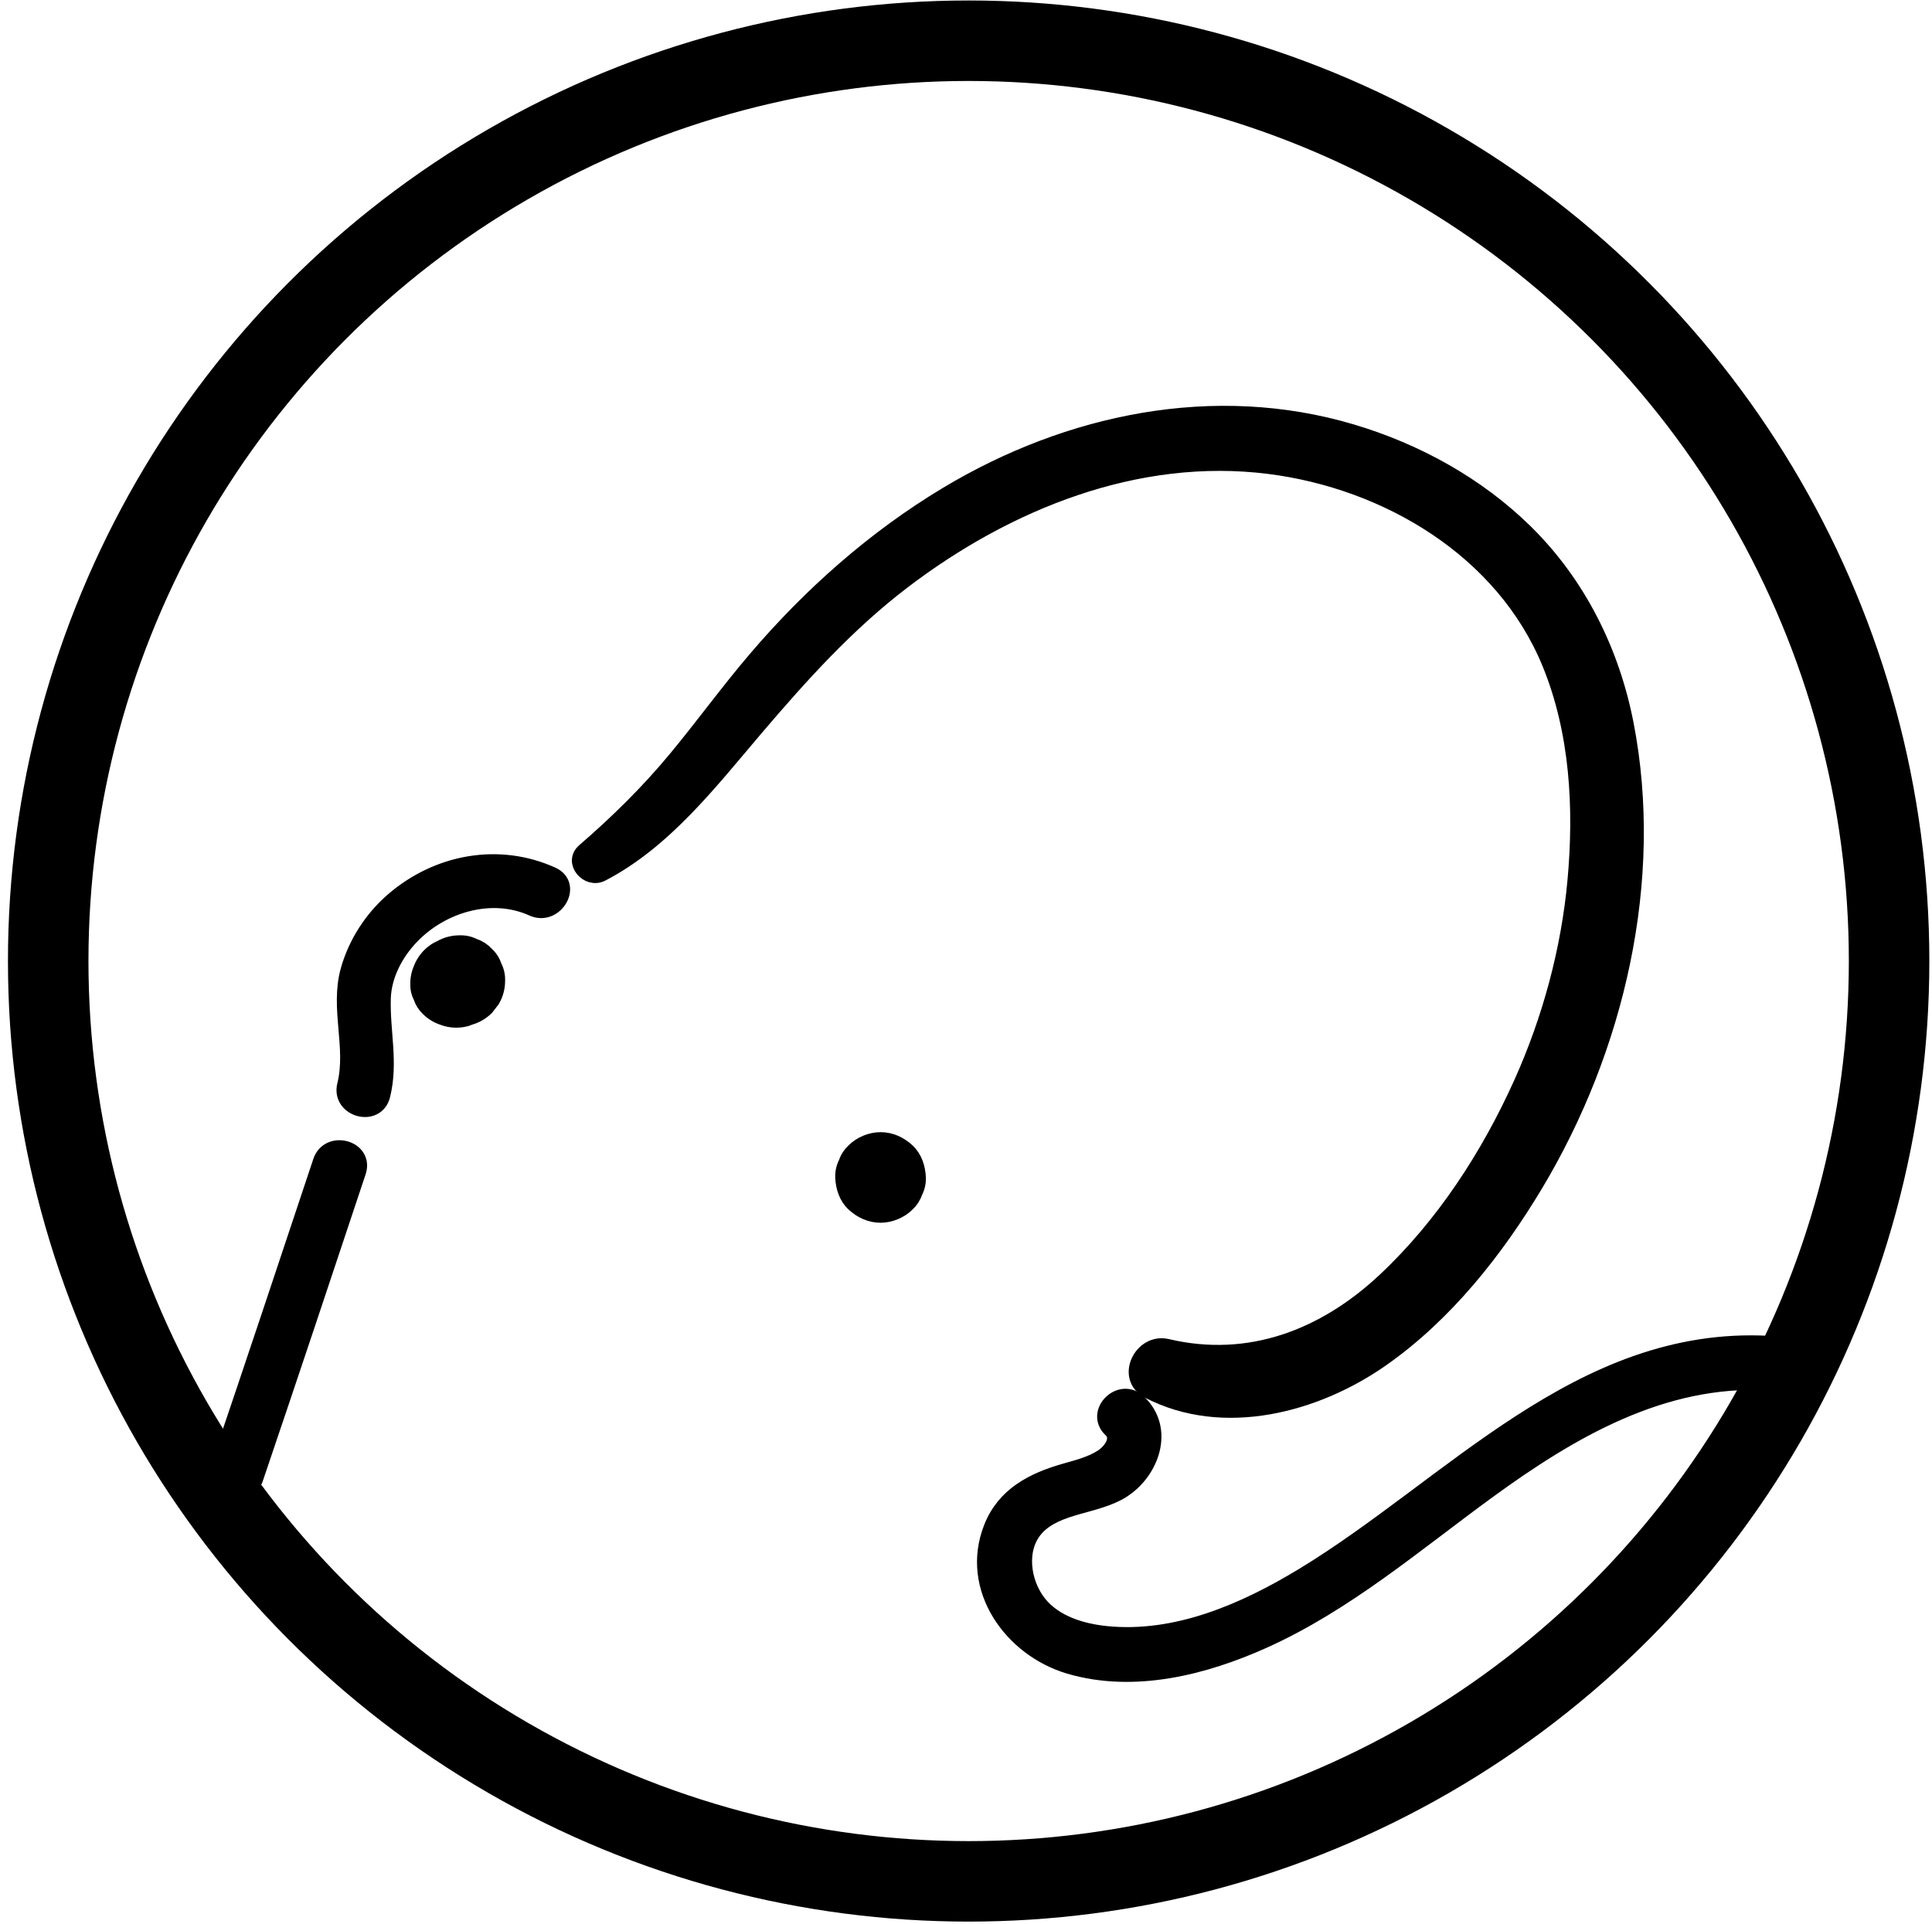 <svg xmlns="http://www.w3.org/2000/svg" width="240" height="239" viewBox="0 0 240 239"><g fill="none" fill-rule="evenodd" stroke="#000" transform="translate(5.988 5.06)"><path fill="#000" fill-rule="nonzero" stroke-width="2" d="M68.748 103.456C76.539 99.407 82.195 92.038 87.786 85.472 93.438 78.838 99.197 72.431 106.157 67.125 119.066 57.286 135.229 50.752 151.67 52.828 166.338 54.681 180.783 63.244 186.558 77.319 190.053 85.838 190.558 95.351 189.723 104.427 188.932 113.017 186.593 121.631 183.058 129.494 178.985 138.55 173.365 147.216 166.095 154.037 158.591 161.076 149.24 164.703 138.991 162.285 135.842 161.542 133.61 166.099 136.709 167.702 145.987 172.514 157.477 169.476 165.654 163.729 173.556 158.177 179.808 150.263 184.736 142.034 194.786 125.247 199.726 104.295 195.951 84.891 194.201 75.907 190.045 67.531 183.499 61.084 177.53 55.206 169.937 51.022 161.935 48.64 144.846 43.549 126.758 47.355 111.689 56.395 102.697 61.788 94.722 68.859 87.93 76.826 84.505 80.838 81.411 85.114 78.05 89.174 74.582 93.366 70.737 97.152 66.62 100.704 65.057 102.056 67.054 104.335 68.748 103.456L68.748 103.456ZM41.493 131.021C42.507 126.925 41.429 123.063 41.561 118.951 41.652 116.056 43.163 113.252 45.152 111.204 48.934 107.306 55.079 105.465 60.185 107.771 62.961 109.028 65.391 104.916 62.595 103.651 55.926 100.632 48.35 102.068 42.853 106.817 40.236 109.08 38.252 112.158 37.317 115.491 35.993 120.224 38.061 125.036 36.892 129.753 36.152 132.736 40.753 134.004 41.493 131.021L41.493 131.021ZM25.72 178.599C30.023 165.92 34.255 153.222 38.482 140.519 39.453 137.6 34.847 136.347 33.881 139.25 29.653 151.953 25.422 164.656 21.118 177.331 20.132 180.246 24.738 181.499 25.72 178.599L25.72 178.599Z"/><path fill="#000" fill-rule="nonzero" stroke-width="2" d="M213.705 161.904C190.324 160.663 174.312 179.538 155.946 190.694 148.64 195.132 140.149 198.851 131.403 197.96 128.373 197.65 125.028 196.643 123.051 194.174 120.979 191.581 120.367 187.258 122.777 184.688 125.394 181.9 130.214 182.099 133.396 180.083 137.035 177.78 138.952 172.495 135.412 169.15 133.181 167.042 129.8 170.411 132.036 172.526 133.237 173.66 132.047 175.255 130.986 175.963 129.586 176.893 127.868 177.311 126.269 177.768 122.323 178.898 118.808 180.703 117.213 184.728 114.222 192.269 119.707 199.809 126.865 201.917 134.867 204.272 143.589 202.064 150.955 198.747 161.196 194.142 169.814 186.721 178.818 180.158 189.119 172.65 200.509 165.972 213.705 166.672 216.775 166.839 216.768 162.063 213.705 161.904L213.705 161.904ZM48.743 112.778C48.612 112.842 48.485 112.906 48.354 112.965 47.658 113.379 47.101 113.932 46.687 114.632 46.266 115.356 46.055 116.135 46.055 116.974 46.055 116.986 46.055 116.998 46.055 117.01 46.262 116.243 46.468 115.475 46.679 114.707 46.647 114.771 46.612 114.831 46.58 114.894 46.182 115.582 45.983 116.322 45.979 117.117 45.955 117.722 46.083 118.291 46.357 118.812 46.536 119.357 46.838 119.83 47.268 120.228 47.817 120.772 48.465 121.15 49.209 121.361 49.272 121.377 49.34 121.397 49.403 121.413 48.731 121.023 48.059 120.629 47.391 120.239 47.399 120.247 47.407 120.255 47.415 120.259 47.996 120.836 48.676 121.234 49.463 121.453 50.286 121.675 51.11 121.675 51.933 121.453 52.068 121.401 52.203 121.349 52.339 121.297 53.126 121.075 53.814 120.677 54.395 120.1 54.637 119.786 54.88 119.472 55.123 119.158 55.544 118.43 55.755 117.646 55.759 116.807 55.783 116.167 55.647 115.566 55.357 115.01 55.17 114.433 54.848 113.932 54.395 113.51 53.973 113.057 53.472 112.735 52.895 112.548 52.339 112.257 51.742 112.122 51.098 112.146 50.255 112.146 49.471 112.357 48.743 112.778L48.743 112.778ZM103.396 145.856C104.582 145.856 105.83 145.339 106.67 144.5 107.119 144.082 107.441 143.585 107.628 143.012 107.918 142.46 108.05 141.867 108.026 141.231 107.974 140.033 107.58 138.793 106.67 137.957 105.763 137.126 104.653 136.601 103.396 136.601 102.211 136.601 100.963 137.118 100.123 137.957 99.674 138.375 99.352 138.872 99.165 139.445 98.875 139.998 98.743 140.59 98.767 141.227 98.819 142.424 99.213 143.665 100.123 144.5 101.034 145.331 102.144 145.856 103.396 145.856L103.396 145.856Z"/><circle cx="114.341" cy="114.341" r="114.341" stroke-width="10"/></g></svg>